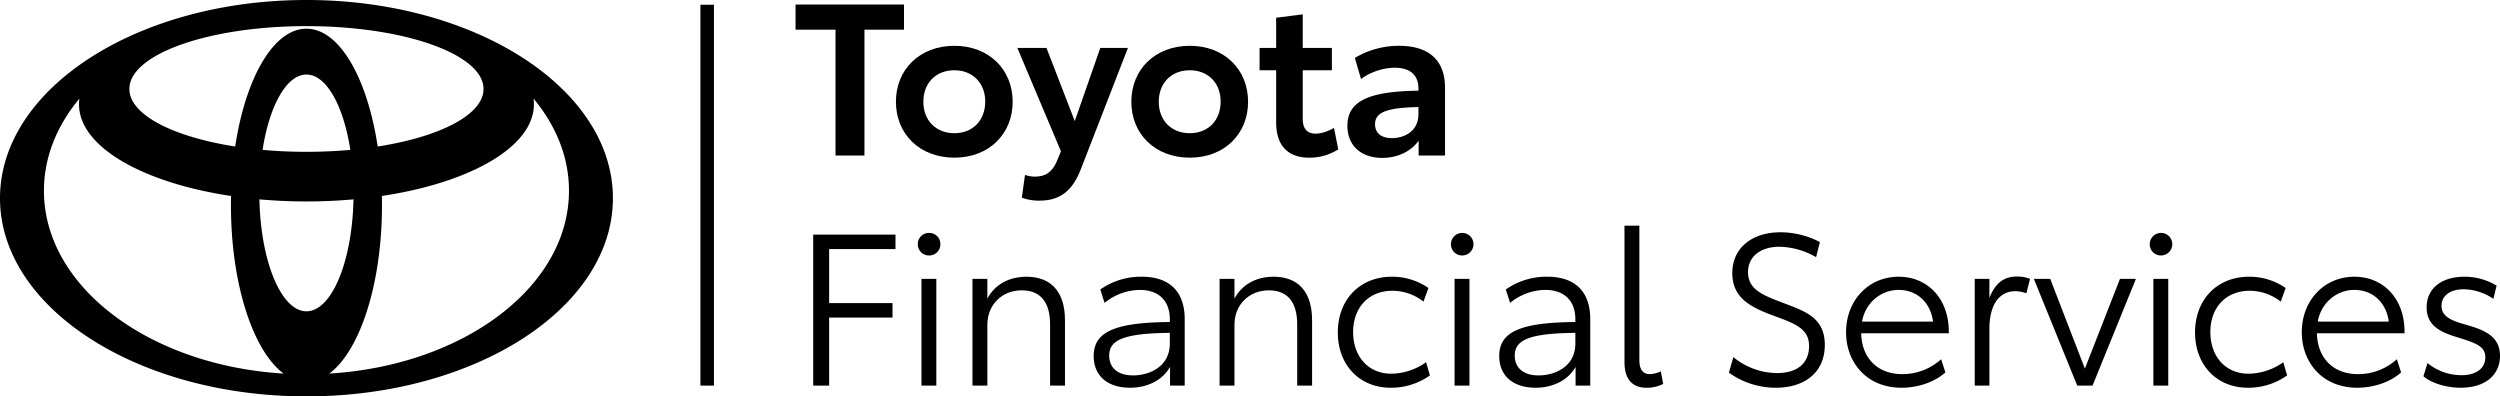 <svg xmlns="http://www.w3.org/2000/svg" width="1293.129" height="205.027" viewBox="0 0 1293.129 205.027">
  <g id="Gruppe_1169" data-name="Gruppe 1169" transform="translate(-2907.436 14748)">
    <g id="Gruppe_1168" data-name="Gruppe 1168" transform="translate(3477.739 -14791.177)">
      <path id="Pfad_509" data-name="Pfad 509" d="M-411.788,43.177c-87.546,0-158.515,45.9-158.515,102.513S-499.334,248.2-411.788,248.2s158.514-45.9,158.514-102.513S-324.242,43.177-411.788,43.177Zm0,161.02c-13.013,0-23.642-25.632-24.331-57.9,7.851.7,15.989,1.076,24.331,1.076s16.48-.371,24.331-1.076c-.685,32.268-11.319,57.9-24.331,57.9Zm-22.7-83.5c3.545-22.806,12.374-38.962,22.7-38.962s19.16,16.156,22.7,38.962c-7.261.657-14.868,1.007-22.7,1.007s-15.445-.35-22.705-1.007Zm22.7-62.676c-17.02,0-31.5,25.442-36.854,60.944-32.233-5.034-54.739-16.467-54.739-29.767,0-17.952,41.007-32.506,91.593-32.506S-320.2,71.245-320.2,89.2c0,13.3-22.506,24.733-54.739,29.767-5.356-35.5-19.834-60.944-36.853-60.944Zm-135.786,83.824c0-17.374,6.68-33.656,18.339-47.664a21.854,21.854,0,0,0-.2,2.97c0,21.9,32.836,40.526,78.638,47.4q-.053,2.384-.053,4.8c0,40.8,11.444,75.343,27.236,87.06C-493.072,232.216-547.574,191.48-547.574,141.845ZM-399.957,236.4c15.793-11.718,27.236-46.264,27.236-87.06q0-2.415-.053-4.8c45.8-6.87,78.638-25.5,78.638-47.4a21.859,21.859,0,0,0-.2-2.97C-282.677,108.182-276,124.464-276,141.838-276,191.48-330.505,232.216-399.957,236.4Z" fill="currentColor"/>
      <rect id="Rechteck_509" data-name="Rechteck 509" width="7" height="197" transform="translate(-208.009 45.634)" fill="currentColor"/>
      <g id="Toyota" style="isolation: isolate">
        <g id="Gruppe_1166" data-name="Gruppe 1166" style="isolation: isolate">
          <path id="Pfad_510" data-name="Pfad 510" d="M-102.708,58.514h-20.46v65.12h-14.961V58.514h-20.68V45.534h56.1Z" fill="currentColor"/>
          <path id="Pfad_511" data-name="Pfad 511" d="M-106.888,95.8c0-16.72,12.321-28.93,30.251-28.93,17.82,0,30.14,12.21,30.14,28.93s-12.32,28.93-30.14,28.93C-94.567,124.734-106.888,112.524-106.888,95.8Zm46.2-.11c0-9.569-6.489-16.17-15.949-16.17-9.571,0-16.06,6.6-16.06,16.28,0,9.79,6.6,16.28,16.06,16.28C-67.067,112.084-60.688,105.375-60.688,95.694Z" fill="currentColor"/>
          <path id="Pfad_512" data-name="Pfad 512" d="M13.123,67.974l-24.31,62.59c-4.18,10.891-10.45,16.391-21.339,16.391a25.091,25.091,0,0,1-9.241-1.54l1.65-11.771a14.765,14.765,0,0,0,5.06.88c5.06,0,8.8-1.869,11.44-8.029l2.091-5.061-22.551-53.46h15.07l14.63,37.84,13.2-37.84Z" fill="currentColor"/>
          <path id="Pfad_513" data-name="Pfad 513" d="M14.883,95.8c0-16.72,12.319-28.93,30.25-28.93,17.82,0,30.139,12.21,30.139,28.93s-12.319,28.93-30.139,28.93C27.2,124.734,14.883,112.524,14.883,95.8Zm46.2-.11c0-9.569-6.49-16.17-15.95-16.17-9.57,0-16.061,6.6-16.061,16.28,0,9.79,6.6,16.28,16.061,16.28C54.7,112.084,61.083,105.375,61.083,95.694Z" fill="currentColor"/>
          <path id="Pfad_514" data-name="Pfad 514" d="M89.793,106.474V79.524h-8.58V67.974h8.58V52.354l13.75-1.76v17.38h15.07v11.55h-15.07V104.6c0,5.28,2.421,7.7,6.6,7.7,3.629,0,7.259-1.65,9.57-2.97l2.2,11.11a27.527,27.527,0,0,1-15.069,4.29C96.173,124.734,89.793,118.794,89.793,106.474Z" fill="currentColor"/>
          <path id="Pfad_515" data-name="Pfad 515" d="M177.133,88.544v35.09h-13.64v-7.7c-3.52,5.061-10.23,8.91-18.81,8.91-10.89,0-18.04-6.269-18.04-16.61,0-12.98,11.44-17.819,36.74-18.15v-1.1c0-6.6-3.85-10.78-12.321-10.78a30.765,30.765,0,0,0-17.379,5.83l-3.19-10.89a44.249,44.249,0,0,1,22.989-6.27C167.783,66.874,177.133,73.474,177.133,88.544Zm-13.75,13.75v-3.74c-16.83.33-22.441,2.861-22.441,8.91,0,4.4,3.08,7.15,8.691,7.15C156.343,114.614,163.383,110.875,163.383,102.294Z" fill="currentColor"/>
        </g>
      </g>
      <g id="Financial_Services" data-name="Financial Services" style="isolation: isolate">
        <g id="Gruppe_1167" data-name="Gruppe 1167" style="isolation: isolate">
          <path id="Pfad_516" data-name="Pfad 516" d="M-149.679,164.533h42.571v7.481h-34.321v27.939h32.781v7.481h-32.781v35.2h-8.25Z" fill="currentColor"/>
          <path id="Pfad_517" data-name="Pfad 517" d="M-95.559,169.483a5.731,5.731,0,0,1,5.83-5.83,5.731,5.731,0,0,1,5.83,5.83,5.73,5.73,0,0,1-5.83,5.83A5.73,5.73,0,0,1-95.559,169.483Zm1.87,17.93h7.7v55.221h-7.7Z" fill="currentColor"/>
          <path id="Pfad_518" data-name="Pfad 518" d="M-19.44,208.863v33.771h-7.7v-31.68c0-11.551-5.059-17.6-14.63-17.6-10.339,0-17.819,7.48-17.819,17.82v31.46h-7.7V187.413h7.7v10.231c3.63-6.93,10.779-11.331,20.239-11.331C-27.03,186.313-19.44,193.684-19.44,208.863Z" fill="currentColor"/>
          <path id="Pfad_519" data-name="Pfad 519" d="M42.489,208.313v34.321H34.9v-9.68c-3.41,6.16-10.779,10.779-20.679,10.779-11.88,0-18.811-6.379-18.811-16.389,0-12.43,10.671-17.38,39.381-17.6v-1.43c0-9.129-5.28-15.179-15.62-15.179a29.385,29.385,0,0,0-18.15,6.71l-2.2-6.931a36.51,36.51,0,0,1,21.451-6.6C34.239,186.313,42.489,193.573,42.489,208.313Zm-7.7,12.541v-5.5c-24.091.219-31.351,3.74-31.351,11.77,0,6.16,4.291,10.23,12.321,10.23C24.229,237.354,34.789,232.844,34.789,220.854Z" fill="currentColor"/>
          <path id="Pfad_520" data-name="Pfad 520" d="M108.378,208.863v33.771h-7.7v-31.68c0-11.551-5.06-17.6-14.63-17.6-10.34,0-17.82,7.48-17.82,17.82v31.46h-7.7V187.413h7.7v10.231c3.63-6.93,10.78-11.331,20.24-11.331C100.788,186.313,108.378,193.684,108.378,208.863Z" fill="currentColor"/>
          <path id="Pfad_521" data-name="Pfad 521" d="M121.687,215.134c0-17.05,11.44-28.821,27.94-28.821a32.765,32.765,0,0,1,18.92,5.831l-2.529,7.04a26.278,26.278,0,0,0-16.061-5.611c-12.21,0-20.35,8.58-20.35,21.341,0,12.98,8.14,21.56,19.69,21.56a31.6,31.6,0,0,0,18.04-5.94l1.98,6.82a34.47,34.47,0,0,1-20.35,6.379C133.127,243.733,121.687,232.184,121.687,215.134Z" fill="currentColor"/>
          <path id="Pfad_522" data-name="Pfad 522" d="M180.206,169.483a5.83,5.83,0,1,1,5.83,5.83A5.73,5.73,0,0,1,180.206,169.483Zm1.87,17.93h7.7v55.221h-7.7Z" fill="currentColor"/>
          <path id="Pfad_523" data-name="Pfad 523" d="M252.256,208.313v34.321h-7.591v-9.68c-3.41,6.16-10.779,10.779-20.68,10.779-11.88,0-18.81-6.379-18.81-16.389,0-12.43,10.67-17.38,39.381-17.6v-1.43c0-9.129-5.281-15.179-15.62-15.179a29.391,29.391,0,0,0-18.151,6.71l-2.2-6.931a36.509,36.509,0,0,1,21.45-6.6C244.005,186.313,252.256,193.573,252.256,208.313Zm-7.7,12.541v-5.5c-24.091.219-31.351,3.74-31.351,11.77,0,6.16,4.29,10.23,12.32,10.23C233.995,237.354,244.556,232.844,244.556,220.854Z" fill="currentColor"/>
          <path id="Pfad_524" data-name="Pfad 524" d="M269.965,230.534V159.913h7.7v69.521c0,5.17,2.09,7.259,5.39,7.259a15.3,15.3,0,0,0,5.719-1.429l1.21,6.49a18.363,18.363,0,0,1-8.689,1.979C274.364,243.733,269.965,239.664,269.965,230.534Z" fill="currentColor"/>
          <path id="Pfad_525" data-name="Pfad 525" d="M323.973,235.924l2.309-8.03a35.923,35.923,0,0,0,22.66,8.25c10.12,0,16.5-4.84,16.5-13.97,0-8.91-7.04-11.55-17.82-15.51-11.66-4.29-21.891-8.91-21.891-22.221,0-12.979,10.121-21.12,24.971-21.12a44.463,44.463,0,0,1,20.35,5.061l-1.98,7.809a39.592,39.592,0,0,0-18.921-5.389c-9.79,0-16.279,5.059-16.279,13.09,0,8.8,7.149,11.769,17.27,15.62,11.77,4.509,22.44,7.59,22.44,22.11,0,14.189-10.45,22.109-25.3,22.109A41.36,41.36,0,0,1,323.973,235.924Z" fill="currentColor"/>
          <path id="Pfad_526" data-name="Pfad 526" d="M437.712,215.573h-45.32c.33,12.981,8.58,21.12,21.23,21.12a29.821,29.821,0,0,0,20.13-7.7l2.2,6.819c-4.73,4.291-12.98,7.92-22.77,7.92-17.71,0-28.6-12.87-28.6-28.71,0-16.5,11.66-28.71,27.171-28.71,15.4,0,25.96,11.771,25.96,28.271Zm-8.141-6.05c-1.21-9.46-7.92-16.389-17.819-16.389-9.131,0-17.16,6.6-18.921,16.389Z" fill="currentColor"/>
          <path id="Pfad_527" data-name="Pfad 527" d="M479.73,187.413l-1.87,7.481a17.521,17.521,0,0,0-5.609-1.1c-9.24,0-13.53,8.14-13.53,19.47v29.37h-7.59V187.413h7.59v9.9c3.189-8.25,8.03-11.11,14.3-11.11A17.835,17.835,0,0,1,479.73,187.413Z" fill="currentColor"/>
          <path id="Pfad_528" data-name="Pfad 528" d="M534.51,187.413l-22.441,55.221h-7.92L481.71,187.413h8.47l17.929,46.421,18.151-46.421Z" fill="currentColor"/>
          <path id="Pfad_529" data-name="Pfad 529" d="M541.658,169.483a5.83,5.83,0,1,1,5.83,5.83A5.73,5.73,0,0,1,541.658,169.483Zm1.87,17.93h7.7v55.221h-7.7Z" fill="currentColor"/>
          <path id="Pfad_530" data-name="Pfad 530" d="M565.087,215.134c0-17.05,11.44-28.821,27.94-28.821a32.761,32.761,0,0,1,18.92,5.831l-2.529,7.04a26.278,26.278,0,0,0-16.061-5.611c-12.21,0-20.349,8.58-20.349,21.341,0,12.98,8.139,21.56,19.689,21.56a31.6,31.6,0,0,0,18.04-5.94l1.981,6.82a34.476,34.476,0,0,1-20.351,6.379C576.527,243.733,565.087,232.184,565.087,215.134Z" fill="currentColor"/>
          <path id="Pfad_531" data-name="Pfad 531" d="M673.437,215.573h-45.32c.33,12.981,8.58,21.12,21.231,21.12a29.823,29.823,0,0,0,20.13-7.7l2.2,6.819c-4.731,4.291-12.981,7.92-22.771,7.92-17.71,0-28.6-12.87-28.6-28.71,0-16.5,11.66-28.71,27.171-28.71,15.4,0,25.959,11.771,25.959,28.271Zm-8.14-6.05c-1.21-9.46-7.92-16.389-17.819-16.389-9.131,0-17.161,6.6-18.921,16.389Z" fill="currentColor"/>
          <path id="Pfad_532" data-name="Pfad 532" d="M683.226,237.794l2.09-6.82a27.733,27.733,0,0,0,17.6,6.27c7.59,0,12.32-3.52,12.32-9.24s-4.95-7.37-13.64-10.12c-8.36-2.53-16.72-5.5-16.72-15.731,0-9.9,7.92-15.84,19.47-15.84a31.781,31.781,0,0,1,16.72,4.621l-1.65,6.82a28.3,28.3,0,0,0-15.29-4.95c-6.93,0-11.55,3.189-11.55,8.58,0,5.83,5.72,7.809,12.76,9.79,9.351,2.639,17.49,5.939,17.49,16.059,0,9.79-7.479,16.5-20.349,16.5C694.776,243.733,687.076,241.2,683.226,237.794Z" fill="currentColor"/>
        </g>
      </g>
    </g>
  </g>
</svg>
